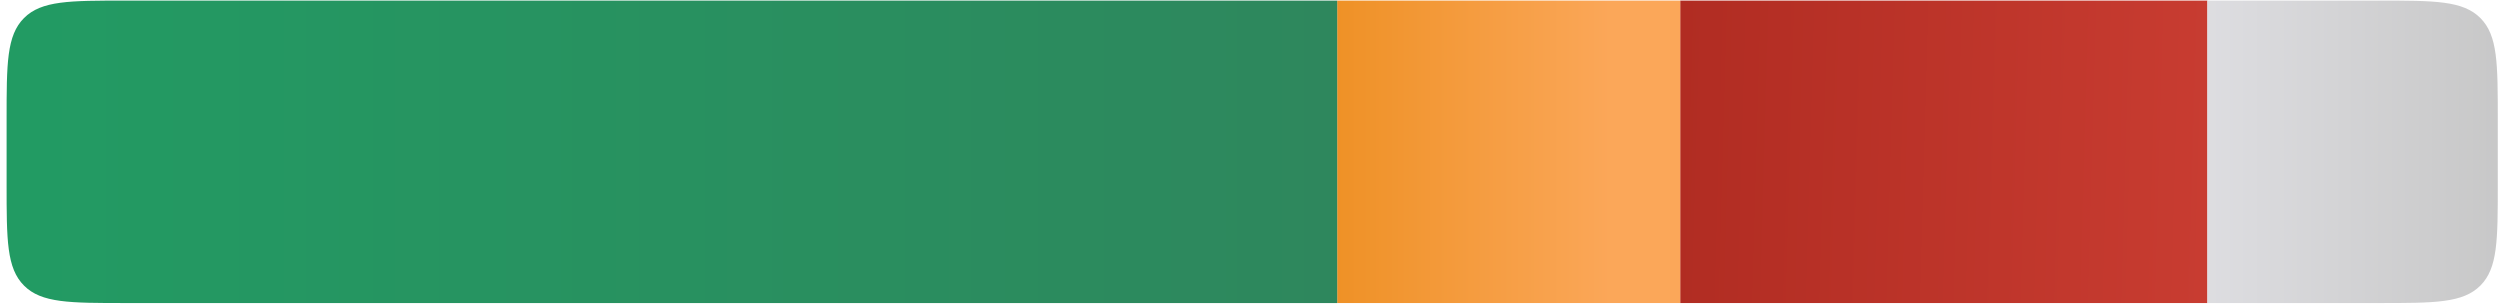 <svg width="336" height="41" viewBox="0 0 336 41" fill="none" xmlns="http://www.w3.org/2000/svg">
<rect x="225.818" y="0.079" width="70.859" height="40.65" fill="url(#paint0_linear_69_5939)"/>
<path d="M296.678 0.079H319.703C327.246 0.079 331.017 0.079 333.36 2.422C335.703 4.765 335.703 8.536 335.703 16.079V24.729C335.703 32.272 335.703 36.043 333.36 38.386C331.017 40.729 327.246 40.729 319.703 40.729H296.678V0.079Z" fill="url(#paint1_linear_69_5939)"/>
<rect x="179.718" y="0.079" width="46.101" height="40.65" fill="url(#paint2_linear_69_5939)"/>
<path d="M0.887 16.079C0.887 8.536 0.887 4.765 3.23 2.422C5.573 0.079 9.344 0.079 16.887 0.079H179.718V40.729H16.887C9.344 40.729 5.573 40.729 3.23 38.386C0.887 36.043 0.887 32.272 0.887 24.729V16.079Z" fill="url(#paint3_linear_69_5939)"/>
<defs>
<linearGradient id="paint0_linear_69_5939" x1="220.077" y1="27.053" x2="296.71" y2="29.221" gradientUnits="userSpaceOnUse">
<stop stop-color="#AF2B21"/>
<stop offset="1" stop-color="#C83C31"/>
</linearGradient>
<linearGradient id="paint1_linear_69_5939" x1="291.489" y1="28.6" x2="338.673" y2="28.6" gradientUnits="userSpaceOnUse">
<stop stop-color="#E0E0E4"/>
<stop offset="1" stop-color="#C6C6C6"/>
</linearGradient>
<linearGradient id="paint2_linear_69_5939" x1="174.283" y1="20.404" x2="216.797" y2="20.404" gradientUnits="userSpaceOnUse">
<stop stop-color="#ED8E1F"/>
<stop offset="1" stop-color="#FBA759"/>
</linearGradient>
<linearGradient id="paint3_linear_69_5939" x1="0.887" y1="20.404" x2="179.718" y2="20.404" gradientUnits="userSpaceOnUse">
<stop stop-color="#229B63"/>
<stop offset="1" stop-color="#2E875D"/>
</linearGradient>
</defs>
</svg>
